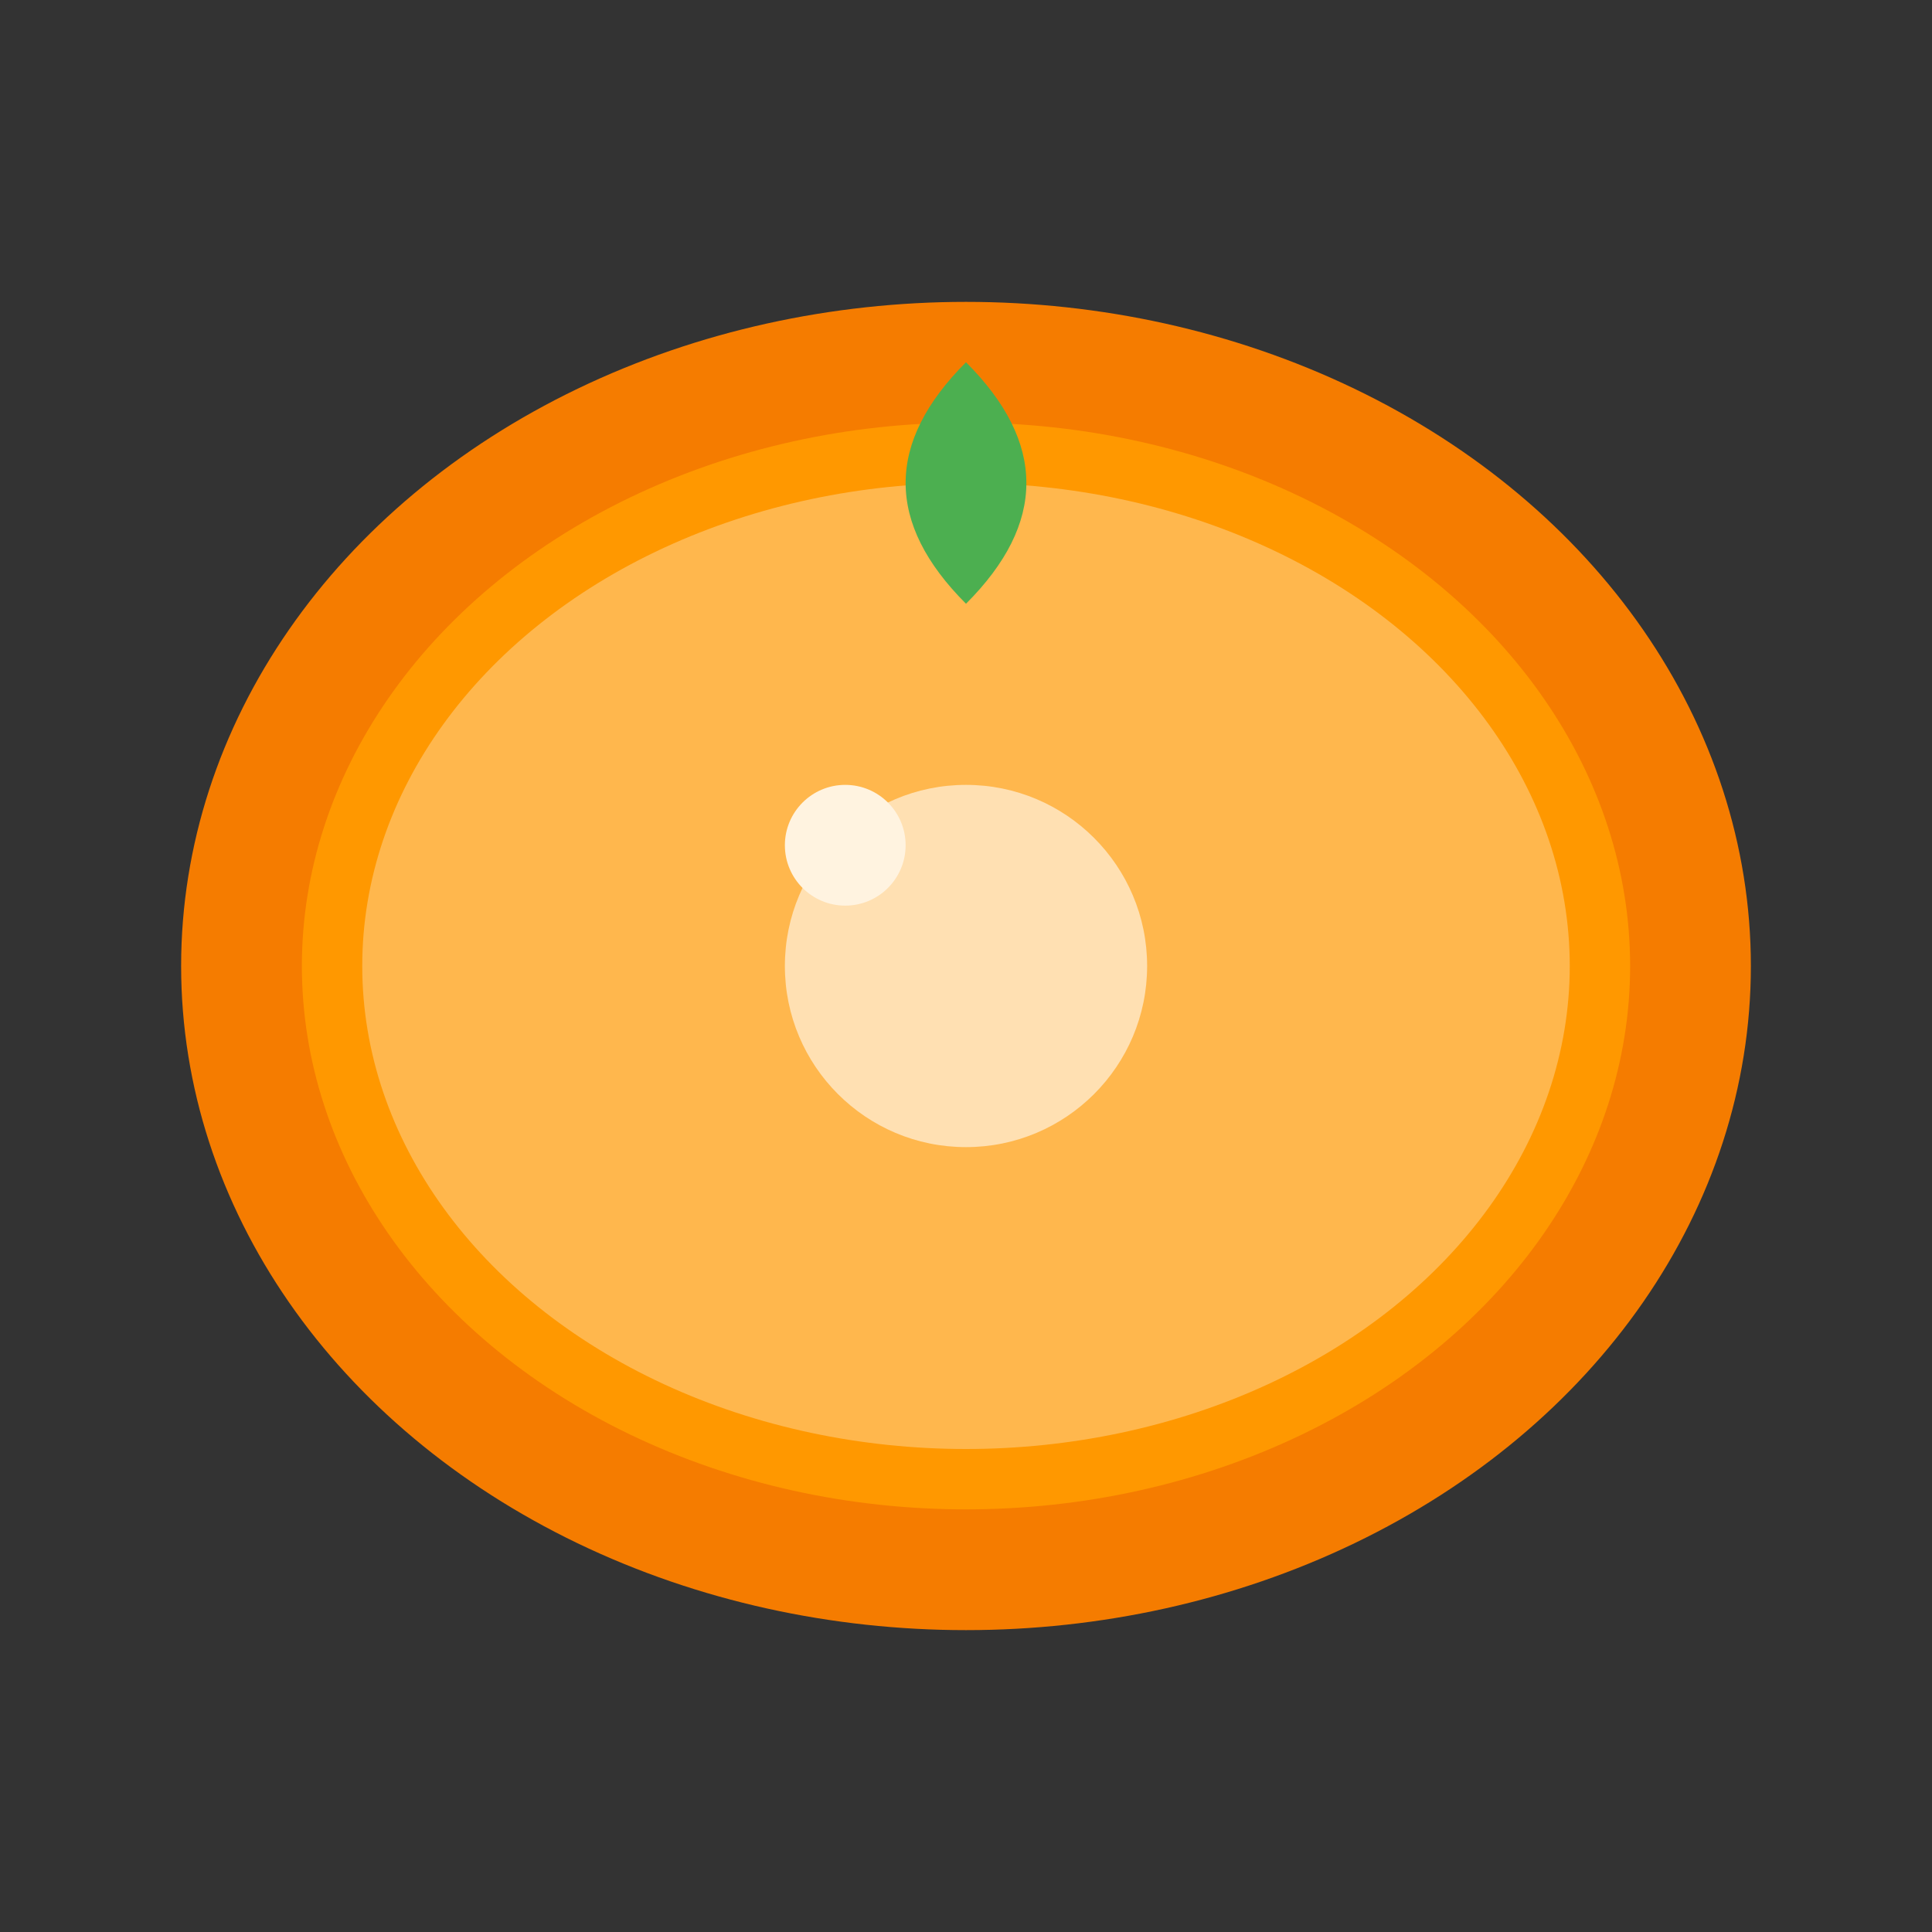 <svg width="32" height="32" viewBox="0 0 32 32" fill="none" xmlns="http://www.w3.org/2000/svg">
  <rect x="0" y="0" width="32" height="32" fill="#333333" stroke="none"/>
  <ellipse cx="16" cy="16" rx="12" ry="10" fill="#FF9800" stroke="#F57C00" stroke-width="2"/>
  <ellipse cx="16" cy="16" rx="10" ry="8" fill="#FFB74D"/>
  <path d="M16 6 Q18 8 16 10 Q14 8 16 6" fill="#4CAF50"/>
  <circle cx="16" cy="16" r="3" fill="#FFE0B2"/>
  <circle cx="14" cy="14" r="1" fill="#FFF3E0"/>
</svg>
